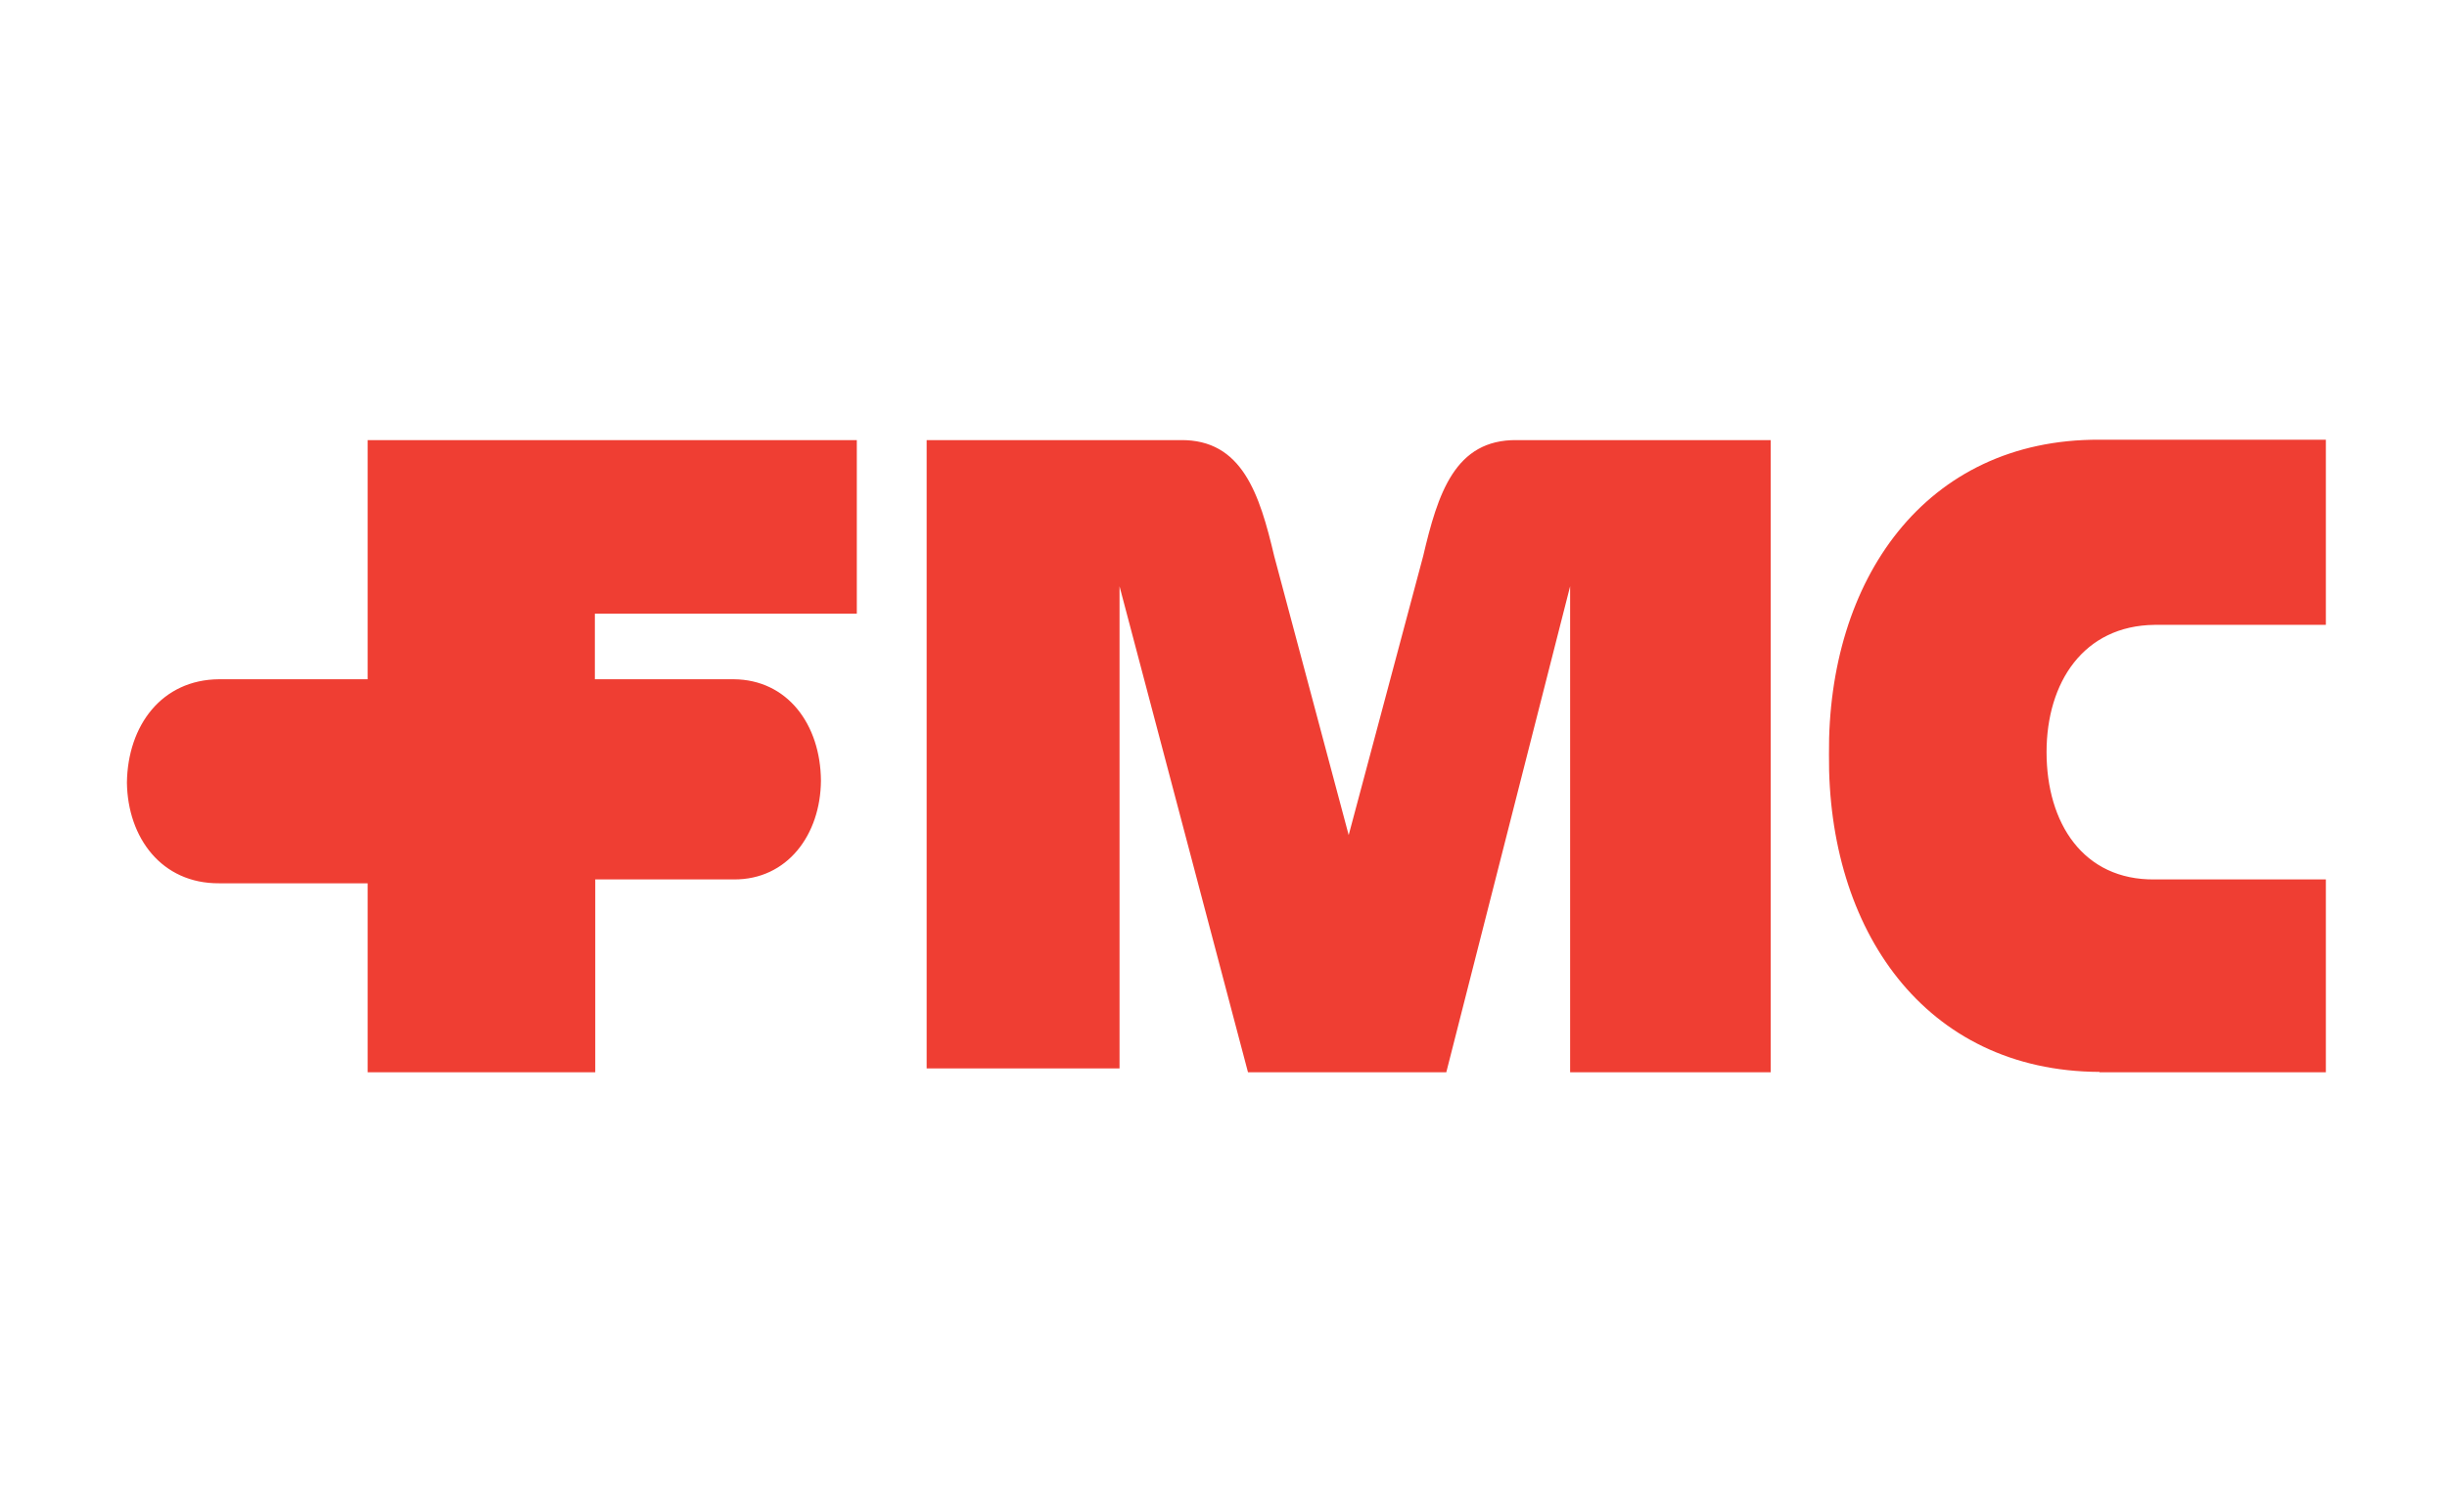 <?xml version="1.0" encoding="utf-8"?>

<svg version="1.1" xmlns="http://www.w3.org/2000/svg" xmlns:xlink="http://www.w3.org/1999/xlink" x="0px" y="0px"
	 viewBox="0 0 634.3 392" style="enable-background:new 0 0 634.3 392;" xml:space="preserve">
<style type="text/css">
	.xp21{fill:#EF3E33;}
</style>

<g id="Layer_2">
	<g>
		<path class="xp21" d="M240.2,114.1v162.9h50V152l33.3,126h51.4l32.1-126v126h52V114.1h-65.8c-16.1-0.2-20.5,13.9-24.3,30.1
			l-19.3,72.3l-19.3-72.3c-3.8-16.1-8.3-30.3-24.3-30.1H240.2z M190.2,228c13.9,0.1,22.5-11.6,22.6-25.6
			c-0.1-14.6-8.7-26.2-22.6-26.3h-36v-17h67.9v-45H95.3v62H56.8c-14.9,0.1-23.7,12-23.9,26.8c0.2,14.3,9,26.2,23.9,26.1h38.5v49h59
			v-50L190.2,228L190.2,228z M544.2,277.9c-45.3-0.2-70.5-36.9-70.1-82.3c-0.4-45.1,24.8-81.8,70.1-81.6h58.7v48h-44.4
			c-18.4,0.2-28,14.9-28,33c0,18.4,9.5,33.2,28,33h44.4v50H544.2z"/>
	</g>
</g>
</svg>
